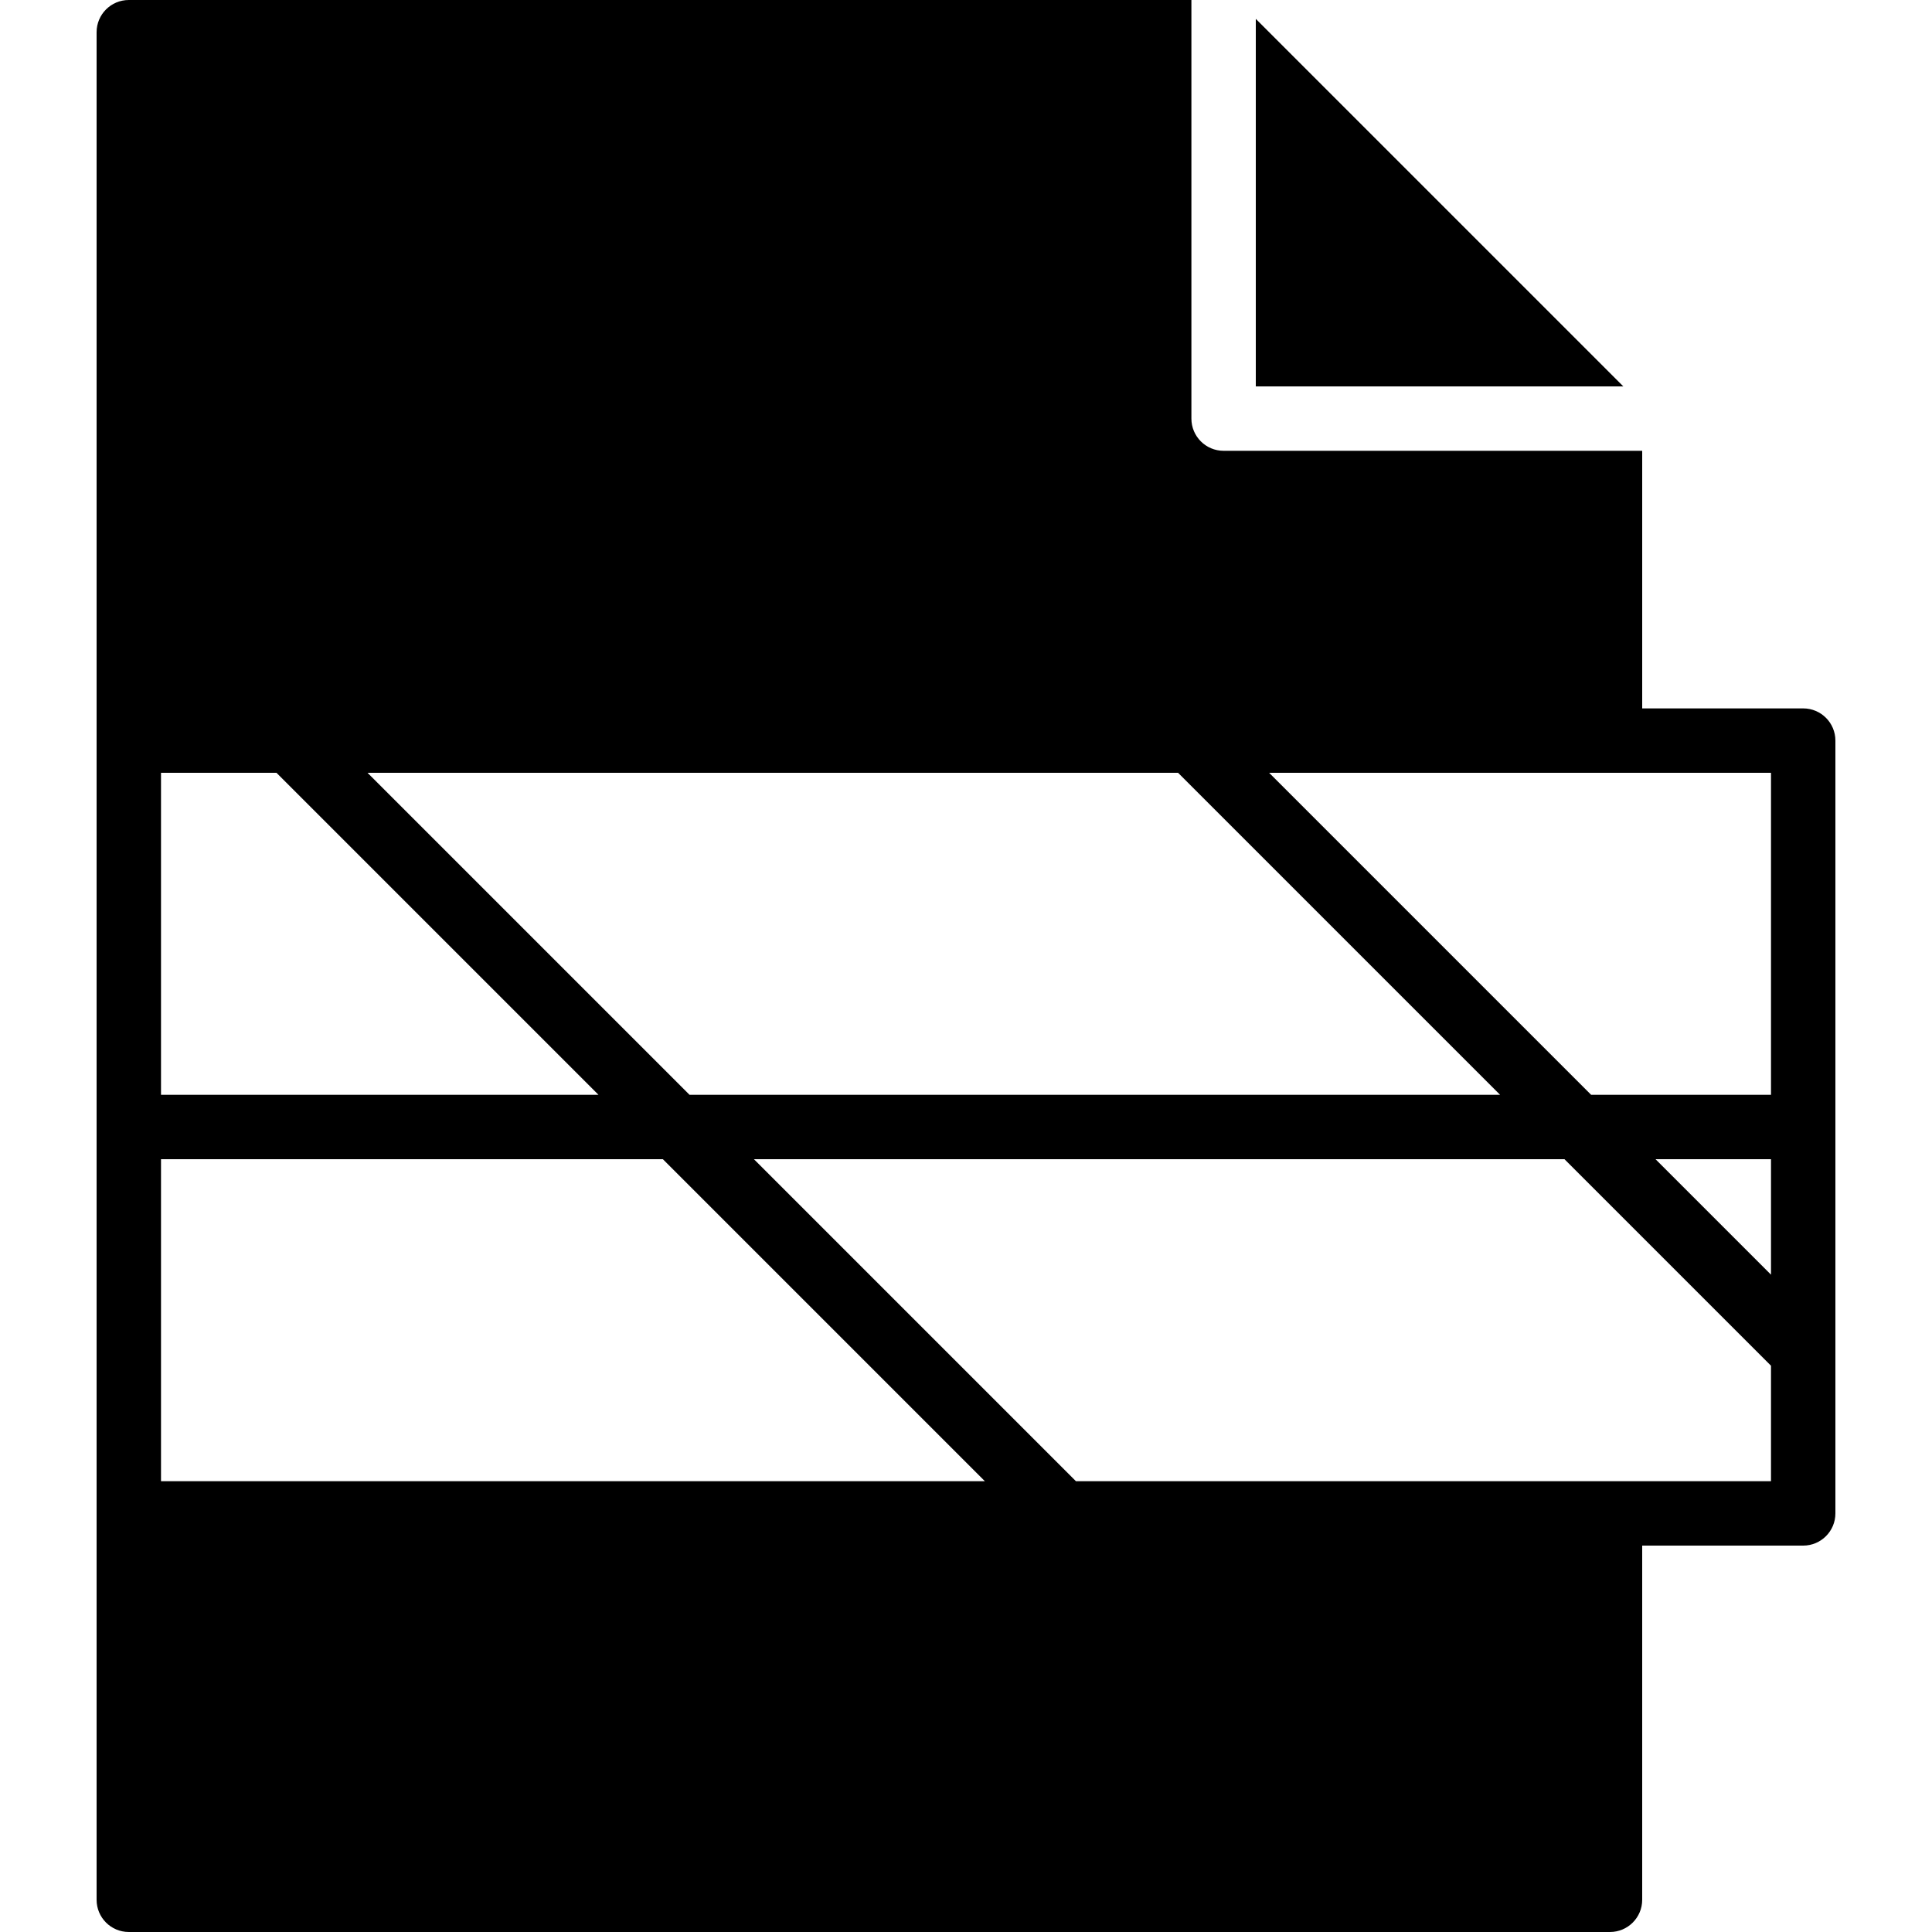 <?xml version="1.0" encoding="iso-8859-1"?>
<!-- Generator: Adobe Illustrator 19.0.0, SVG Export Plug-In . SVG Version: 6.00 Build 0)  -->
<svg xmlns="http://www.w3.org/2000/svg" xmlns:xlink="http://www.w3.org/1999/xlink" version="1.1" id="Layer_1" x="0px" y="0px" viewBox="0 0 512 512" style="enable-background:new 0 0 512 512;" xml:space="preserve">
<g>
	<g>
		<g>
			<polygon points="332.8,5 332.8,102.399 430.199,102.399    "/>
			<path d="M477.867,187.733H435.2v-68.267H324.267c-4.719,0-8.533-3.823-8.533-8.533V0h-281.6C29.414,0,25.6,3.823,25.6,8.533     v187.733v102.4v102.4v102.4c0,4.71,3.814,8.533,8.533,8.533h392.533c4.719,0,8.533-3.823,8.533-8.533V409.6h42.667     c4.719,0,8.533-3.823,8.533-8.533v-102.4v-102.4C486.4,191.556,482.586,187.733,477.867,187.733z M312.201,204.8l85.333,85.333     H182.733L97.399,204.8H312.201z M42.667,204.8h30.601l85.333,85.333H42.667V204.8z M42.667,392.533V307.2h133l85.333,85.333     H42.667z M469.333,392.533h-42.667H285.133L199.799,307.2h214.801l54.733,54.733V392.533z M469.333,337.801L438.733,307.2h30.601     V337.801z M469.333,290.133h-47.667L336.333,204.8h90.334h42.667V290.133z"/>
		</g>
	</g>
</g>
<g>
</g>
<g>
</g>
<g>
</g>
<g>
</g>
<g>
</g>
<g>
</g>
<g>
</g>
<g>
</g>
<g>
</g>
<g>
</g>
<g>
</g>
<g>
</g>
<g>
</g>
<g>
</g>
<g>
</g>
</svg>
